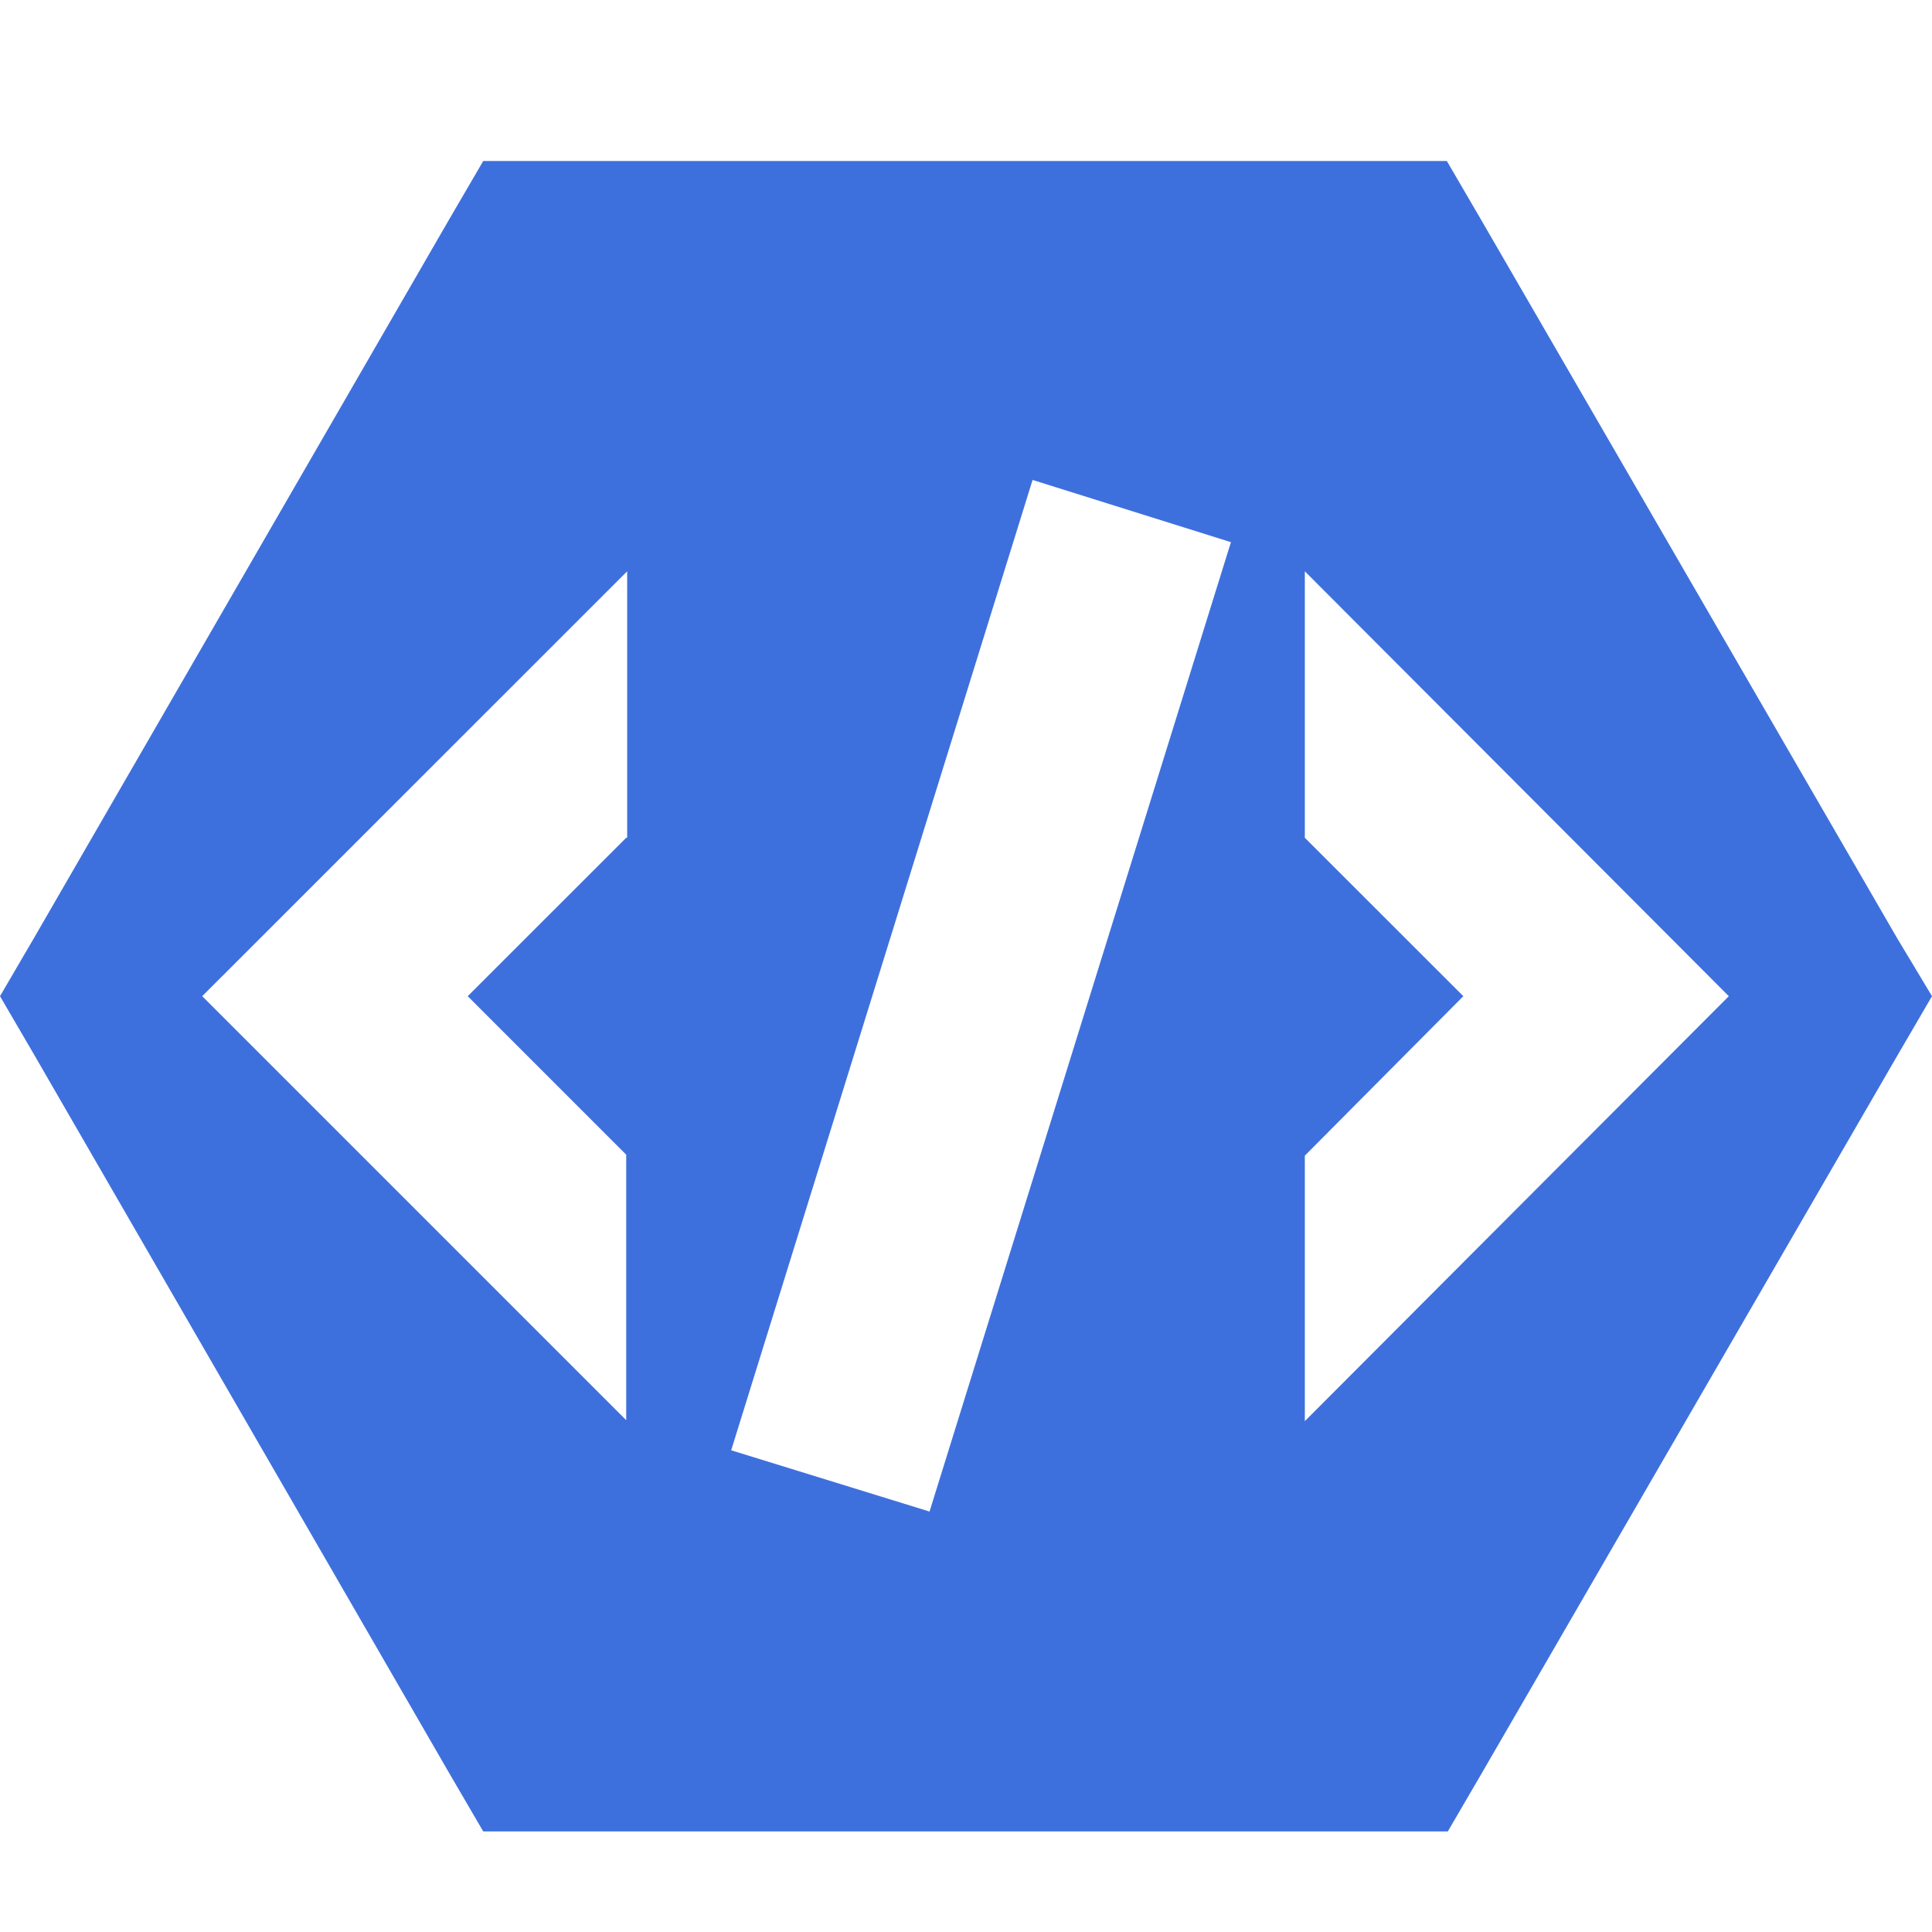 <svg width="24" height="24" viewBox="0 0 24 24" fill="none" xmlns="http://www.w3.org/2000/svg">
<path d="M23.565 11.651L18.396 2.725L17.973 2H6.003L5.58 2.725L0.423 11.651L0 12.375L0.423 13.1L5.58 22.026L6.003 22.751H17.985L18.408 22.026L23.577 13.1L24 12.375L23.565 11.651V11.651ZM7.779 10.407L5.81 12.375L7.779 14.344V17.642L2.512 12.375L7.791 7.097V10.407H7.779ZM11.547 18.777L9.083 18.016L12.827 5.962L15.291 6.735L11.547 18.777V18.777ZM16.209 17.654V14.356L18.178 12.375L16.209 10.407V7.097L21.476 12.375L16.209 17.654V17.654Z" fill="#3E70DD"/>
</svg>
